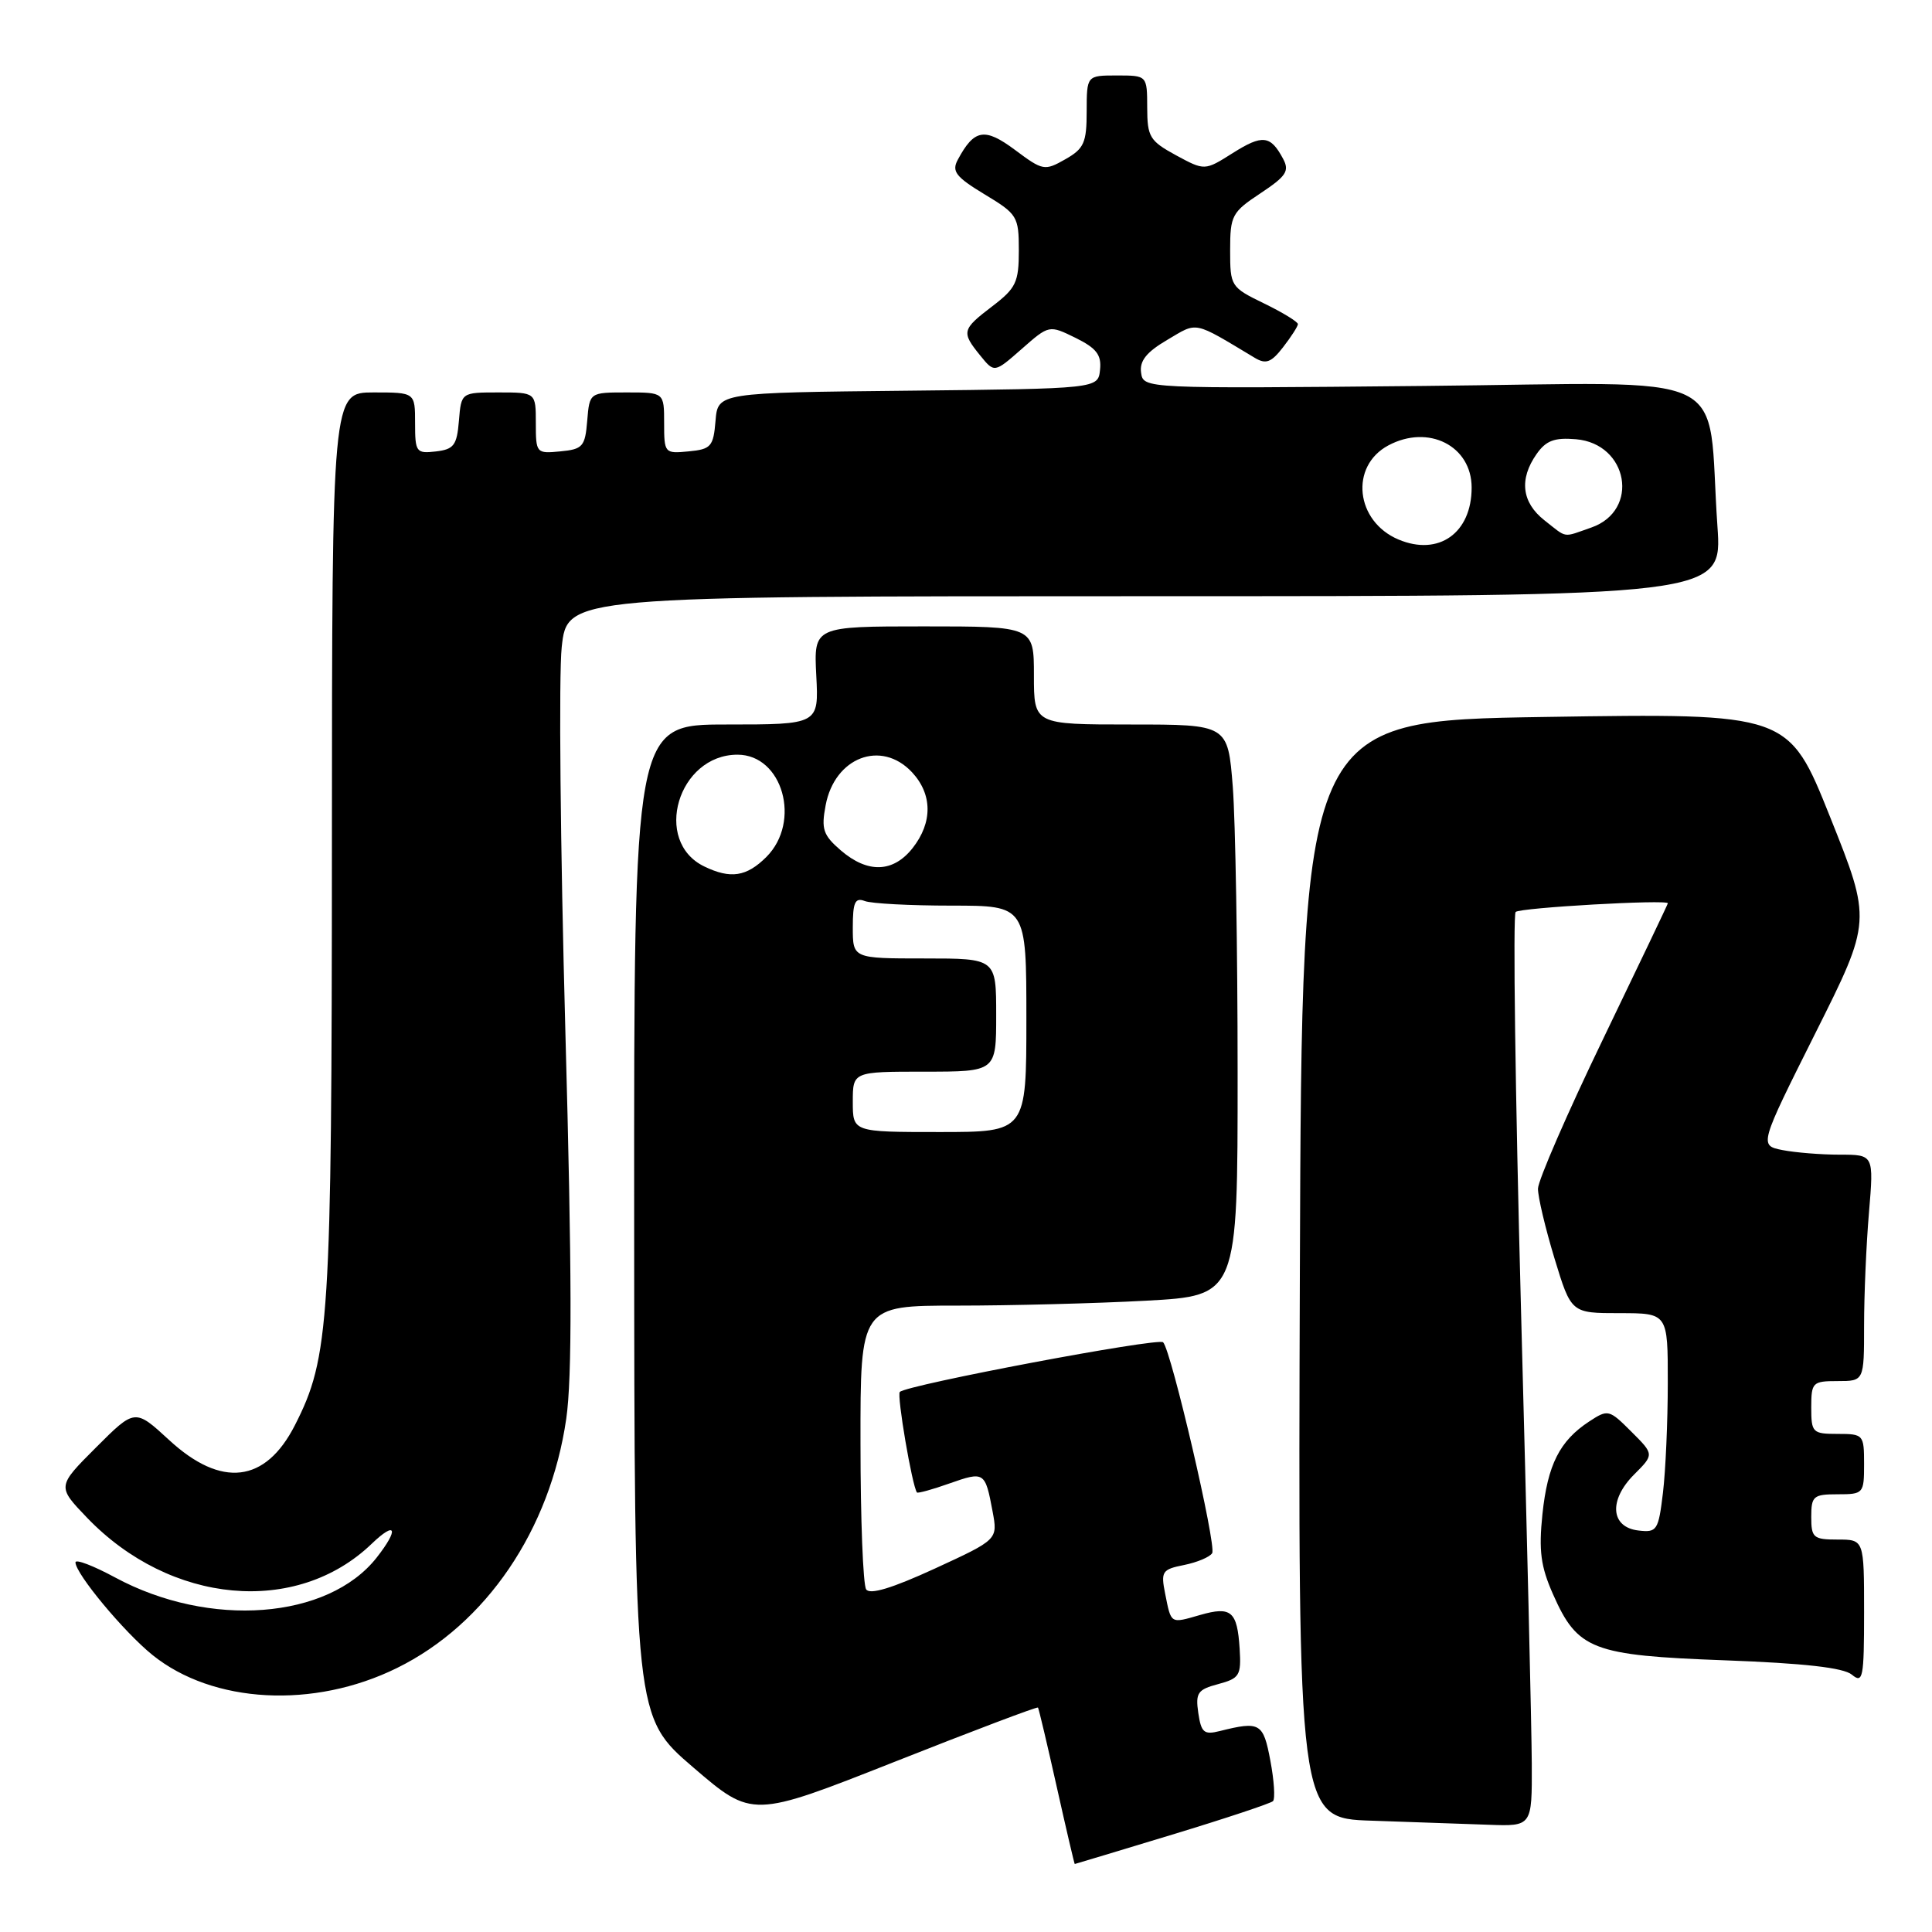<?xml version="1.0" encoding="UTF-8" standalone="no"?>
<!DOCTYPE svg PUBLIC "-//W3C//DTD SVG 1.1//EN" "http://www.w3.org/Graphics/SVG/1.1/DTD/svg11.dtd" >
<svg xmlns="http://www.w3.org/2000/svg" xmlns:xlink="http://www.w3.org/1999/xlink" version="1.1" viewBox="0 0 256 256">
 <g >
 <path fill="currentColor"
d=" M 155.31 243.10 C 162.36 240.96 168.37 238.96 168.68 238.66 C 168.98 238.35 168.83 235.94 168.33 233.30 C 167.39 228.29 166.97 228.04 161.64 229.37 C 159.54 229.90 159.17 229.59 158.78 226.98 C 158.39 224.31 158.70 223.87 161.42 223.15 C 164.25 222.39 164.48 222.01 164.26 218.47 C 163.94 213.49 163.15 212.81 159.03 213.99 C 155.04 215.14 155.20 215.23 154.39 211.18 C 153.80 208.23 153.98 207.95 156.90 207.37 C 158.63 207.02 160.30 206.32 160.62 205.80 C 161.22 204.83 155.21 178.99 154.12 177.86 C 153.49 177.21 120.17 183.50 119.23 184.44 C 118.81 184.86 120.86 196.89 121.50 197.76 C 121.60 197.90 123.55 197.37 125.82 196.56 C 130.43 194.94 130.54 195.01 131.52 200.26 C 132.22 204.00 132.22 204.00 123.86 207.85 C 118.20 210.45 115.26 211.34 114.77 210.60 C 114.36 210.00 114.02 201.29 114.02 191.25 C 114.00 173.00 114.00 173.00 126.84 173.00 C 133.91 173.00 145.16 172.71 151.84 172.35 C 164.00 171.69 164.00 171.69 163.99 142.10 C 163.99 125.82 163.70 108.79 163.35 104.25 C 162.70 96.00 162.70 96.00 149.85 96.00 C 137.00 96.00 137.00 96.00 137.00 89.50 C 137.00 83.00 137.00 83.00 122.41 83.00 C 107.83 83.00 107.83 83.00 108.16 89.50 C 108.50 96.00 108.50 96.00 96.25 96.00 C 84.00 96.00 84.00 96.00 84.03 161.75 C 84.06 227.50 84.06 227.50 91.87 234.20 C 99.68 240.90 99.68 240.90 118.51 233.46 C 128.87 229.36 137.43 226.12 137.54 226.26 C 137.64 226.39 138.76 231.11 140.02 236.75 C 141.28 242.39 142.36 247.00 142.41 246.99 C 142.46 246.99 148.26 245.24 155.31 243.10 Z  M 202.97 233.75 C 202.95 229.21 202.31 202.10 201.54 173.50 C 200.78 144.90 200.46 121.20 200.83 120.84 C 201.40 120.27 221.00 119.16 221.00 119.69 C 221.00 119.80 217.13 127.90 212.41 137.69 C 207.68 147.49 203.81 156.40 203.79 157.50 C 203.78 158.60 204.77 162.76 205.98 166.75 C 208.19 174.00 208.19 174.00 214.60 174.00 C 221.00 174.00 221.00 174.00 220.99 183.25 C 220.99 188.34 220.70 194.89 220.35 197.80 C 219.75 202.79 219.56 203.09 217.10 202.80 C 213.41 202.37 213.13 198.78 216.53 195.38 C 219.19 192.72 219.19 192.72 216.16 189.70 C 213.22 186.76 213.07 186.72 210.58 188.35 C 206.66 190.92 205.07 194.08 204.38 200.64 C 203.88 205.47 204.15 207.56 205.78 211.24 C 209.04 218.61 210.96 219.35 228.54 220.00 C 239.09 220.39 244.27 220.98 245.38 221.90 C 246.85 223.12 247.00 222.37 247.00 213.62 C 247.00 204.00 247.00 204.00 243.50 204.00 C 240.28 204.00 240.00 203.76 240.00 201.00 C 240.00 198.24 240.28 198.00 243.50 198.00 C 246.92 198.00 247.00 197.90 247.00 194.00 C 247.00 190.10 246.92 190.00 243.50 190.00 C 240.17 190.00 240.00 189.83 240.00 186.50 C 240.00 183.17 240.17 183.00 243.50 183.00 C 247.00 183.00 247.00 183.00 247.00 175.65 C 247.00 171.61 247.29 164.86 247.65 160.65 C 248.29 153.00 248.29 153.00 243.77 153.00 C 241.28 153.00 237.87 152.72 236.18 152.39 C 233.10 151.77 233.10 151.77 240.55 136.89 C 248.00 122.02 248.00 122.02 242.50 108.26 C 236.99 94.50 236.99 94.50 204.75 95.00 C 172.50 95.50 172.50 95.50 172.24 168.21 C 171.99 240.93 171.99 240.93 181.74 241.25 C 187.11 241.43 194.09 241.68 197.25 241.79 C 203.00 242.00 203.00 242.00 202.97 233.75 Z  M 52.60 221.02 C 64.41 215.21 72.90 202.72 75.03 188.00 C 75.82 182.54 75.79 168.54 74.91 136.50 C 74.25 112.30 74.03 89.46 74.43 85.75 C 75.16 79.00 75.16 79.00 151.69 79.00 C 228.21 79.00 228.21 79.00 227.57 69.75 C 226.10 48.53 230.72 50.74 188.64 51.14 C 151.50 51.50 151.50 51.50 151.20 49.38 C 150.98 47.83 151.90 46.66 154.66 45.04 C 158.76 42.62 158.00 42.46 166.29 47.43 C 167.75 48.30 168.46 48.02 170.02 46.00 C 171.09 44.62 171.97 43.25 171.98 42.95 C 171.99 42.65 169.97 41.41 167.50 40.21 C 163.08 38.06 163.00 37.94 163.00 33.15 C 163.00 28.56 163.24 28.11 167.02 25.61 C 170.44 23.34 170.89 22.66 170.01 21.03 C 168.35 17.92 167.28 17.80 163.35 20.28 C 159.63 22.63 159.63 22.63 155.82 20.57 C 152.34 18.67 152.02 18.14 152.01 14.25 C 152.00 10.00 152.00 10.00 148.00 10.00 C 144.00 10.00 144.00 10.00 143.99 14.75 C 143.99 18.92 143.64 19.70 141.15 21.11 C 138.42 22.66 138.18 22.62 134.50 19.87 C 130.47 16.87 129.09 17.10 126.91 21.17 C 126.08 22.71 126.65 23.44 130.46 25.75 C 134.81 28.37 135.00 28.68 135.00 33.19 C 135.00 37.40 134.63 38.18 131.50 40.57 C 127.45 43.66 127.36 43.99 129.88 47.10 C 131.76 49.42 131.76 49.42 135.39 46.23 C 139.01 43.05 139.01 43.05 142.52 44.77 C 145.29 46.14 145.97 47.02 145.76 49.00 C 145.50 51.50 145.50 51.50 120.31 51.77 C 95.12 52.03 95.12 52.03 94.81 55.77 C 94.53 59.17 94.21 59.53 91.25 59.81 C 88.07 60.12 88.00 60.05 88.00 56.06 C 88.00 52.00 88.00 52.00 83.06 52.00 C 78.12 52.00 78.12 52.00 77.81 55.75 C 77.53 59.17 77.22 59.53 74.25 59.81 C 71.07 60.12 71.00 60.05 71.00 56.06 C 71.00 52.00 71.00 52.00 66.06 52.00 C 61.12 52.00 61.12 52.00 60.81 55.75 C 60.54 59.01 60.14 59.54 57.75 59.82 C 55.15 60.12 55.00 59.91 55.00 56.07 C 55.00 52.00 55.00 52.00 49.50 52.00 C 44.00 52.00 44.00 52.00 43.98 111.75 C 43.96 175.26 43.67 179.84 39.07 188.86 C 35.17 196.51 29.33 197.19 22.42 190.82 C 17.88 186.64 17.88 186.64 12.72 191.80 C 7.56 196.96 7.56 196.96 11.53 201.10 C 22.58 212.61 39.28 214.14 49.25 204.56 C 52.49 201.45 52.90 202.58 49.91 206.39 C 43.46 214.58 27.79 215.78 15.25 209.02 C 12.36 207.46 10.00 206.56 10.00 207.02 C 10.00 208.52 16.44 216.26 20.21 219.30 C 28.22 225.75 41.57 226.46 52.60 221.02 Z  M 113.00 146.00 C 113.00 142.00 113.00 142.00 122.50 142.00 C 132.00 142.00 132.00 142.00 132.00 134.50 C 132.00 127.00 132.00 127.00 122.50 127.00 C 113.00 127.00 113.00 127.00 113.00 122.89 C 113.00 119.56 113.30 118.90 114.58 119.39 C 115.45 119.73 120.63 120.00 126.08 120.00 C 136.00 120.00 136.00 120.00 136.00 135.00 C 136.00 150.00 136.00 150.00 124.50 150.00 C 113.00 150.00 113.00 150.00 113.00 146.00 Z  M 93.32 114.81 C 86.43 111.48 89.84 100.00 97.72 100.00 C 103.71 100.00 106.21 108.88 101.55 113.55 C 98.92 116.17 96.81 116.50 93.32 114.81 Z  M 111.41 112.68 C 109.07 110.66 108.80 109.87 109.40 106.71 C 110.59 100.35 116.75 97.98 120.83 102.31 C 123.56 105.23 123.60 108.97 120.93 112.37 C 118.35 115.64 114.98 115.75 111.41 112.68 Z  M 185.31 71.49 C 179.61 69.09 178.81 61.78 183.96 59.02 C 189.27 56.18 195.00 59.07 195.00 64.61 C 195.00 70.63 190.64 73.73 185.31 71.49 Z  M 204.63 68.93 C 201.64 66.57 201.27 63.49 203.60 60.17 C 204.85 58.38 205.97 57.96 208.81 58.20 C 215.77 58.78 217.32 67.65 210.86 69.90 C 206.98 71.25 207.74 71.37 204.63 68.93 Z "/>
</g>
</svg>